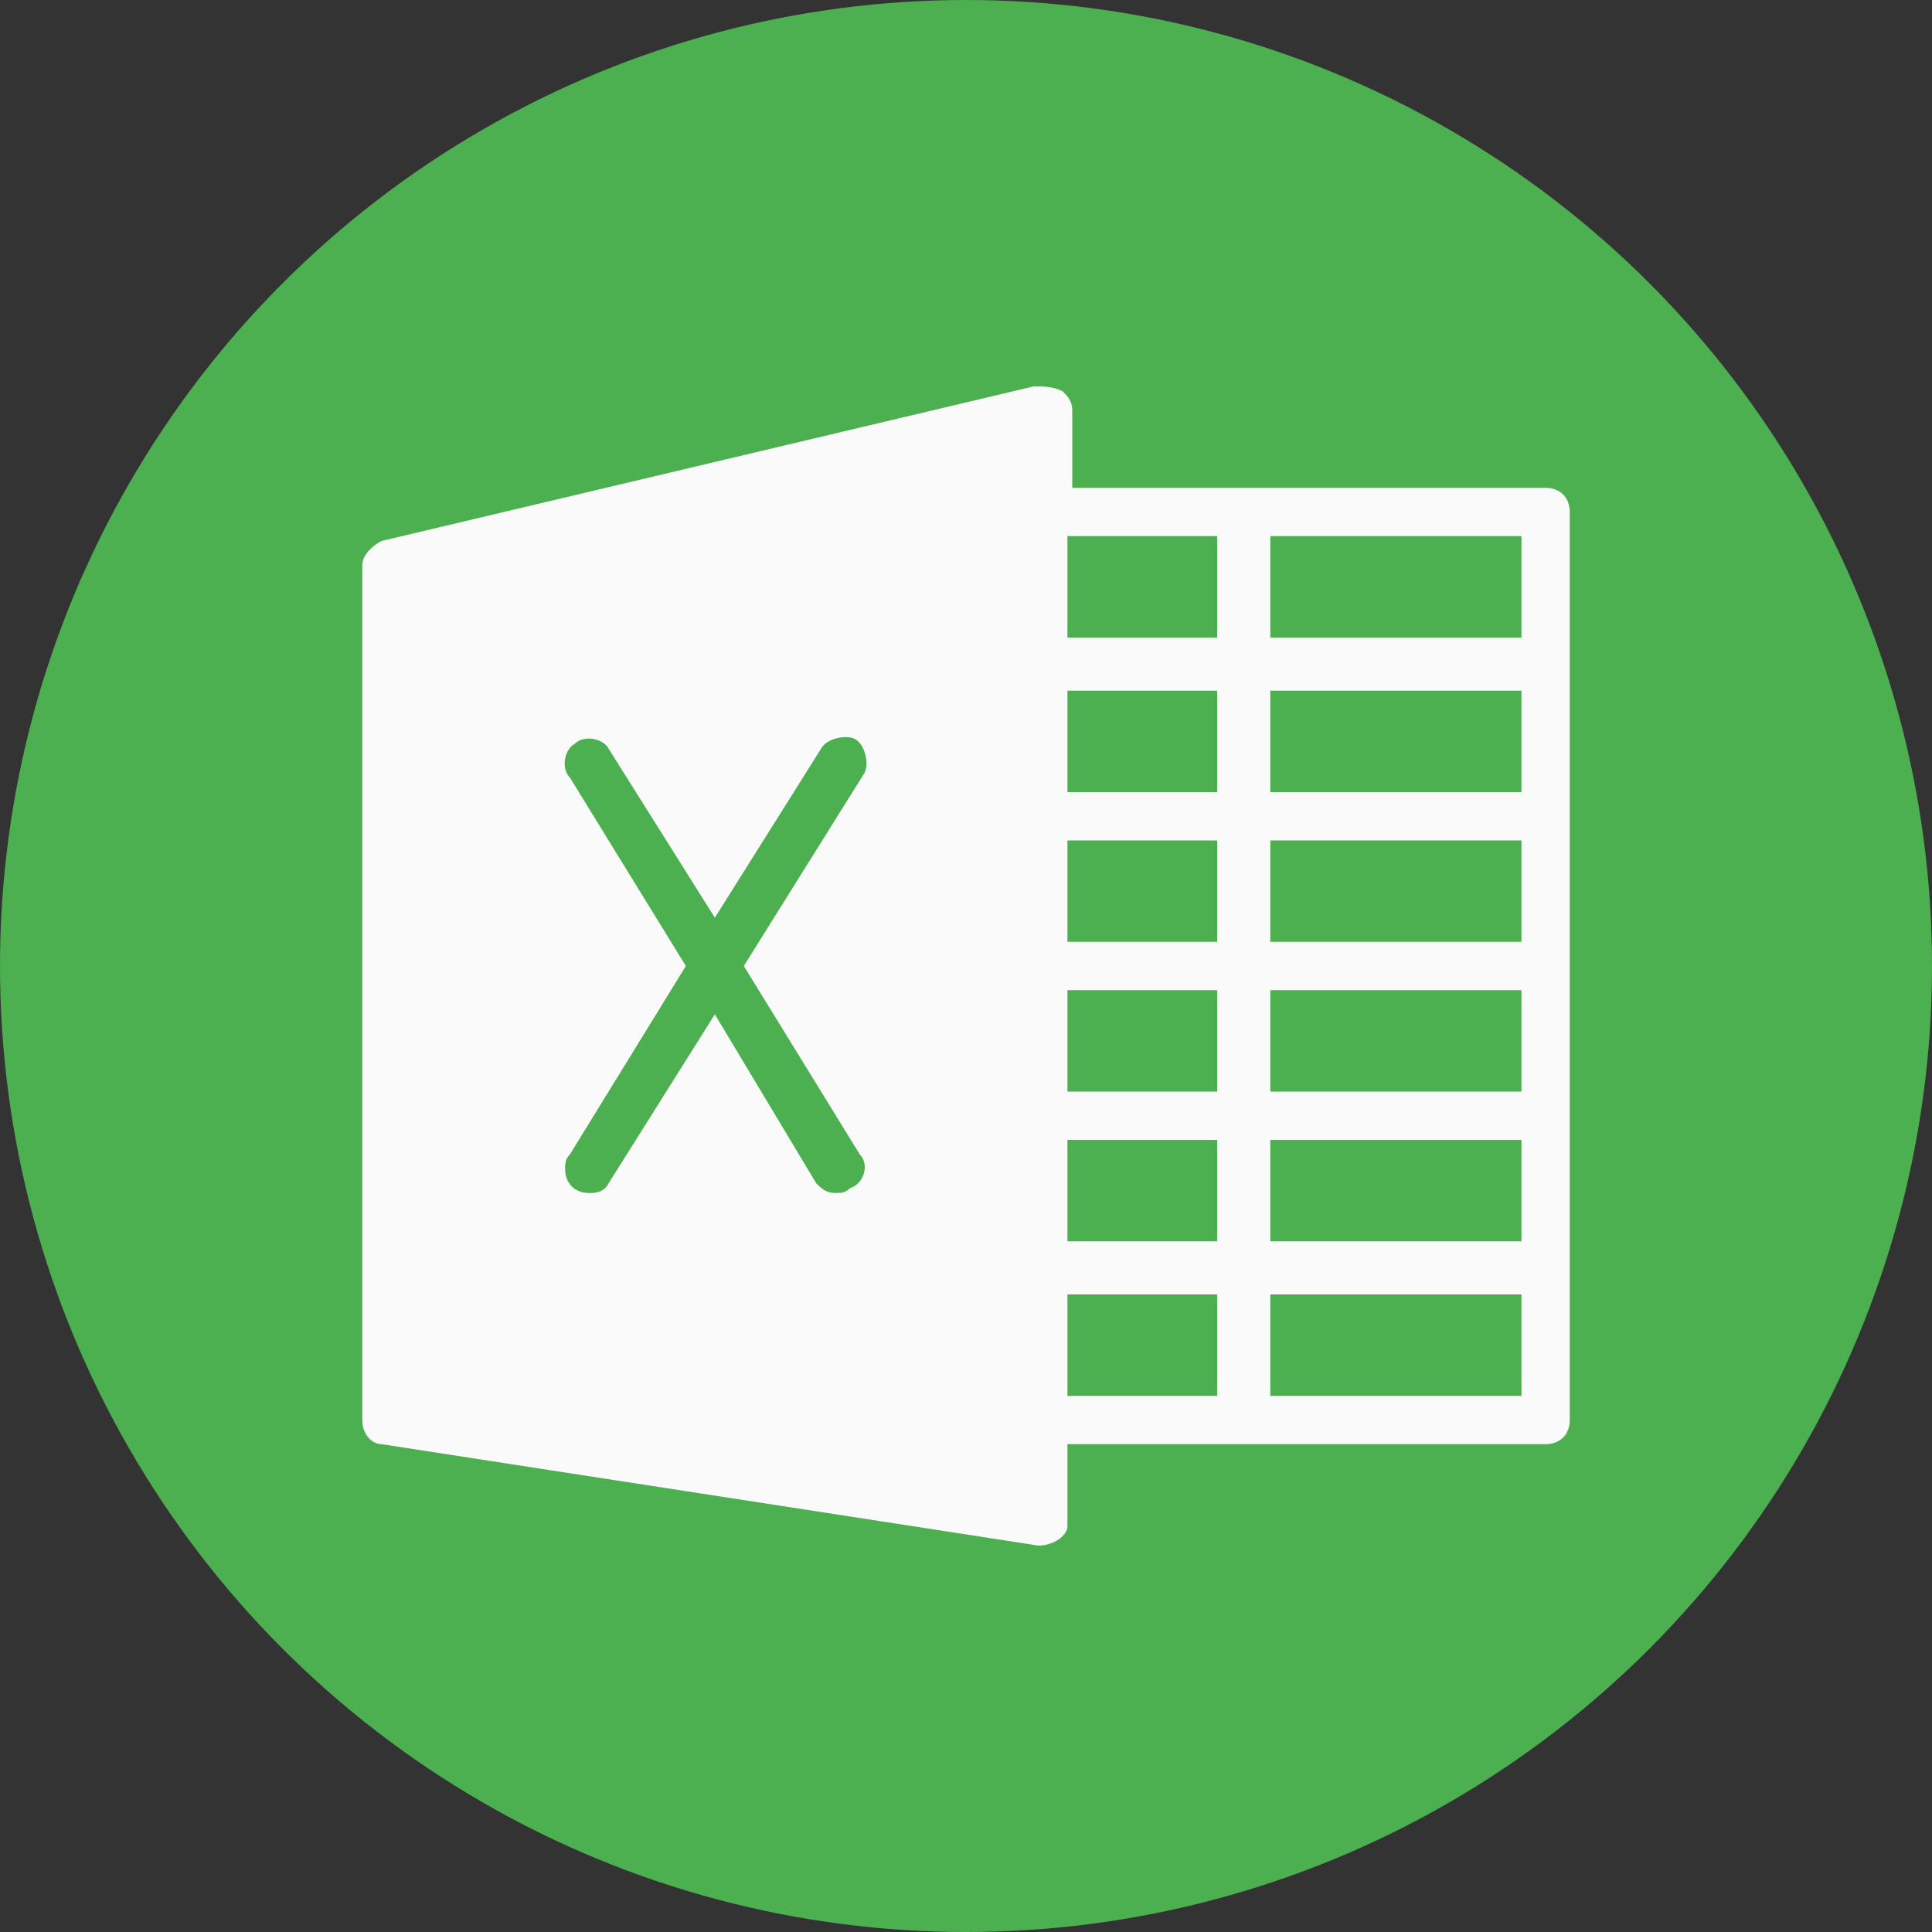 <?xml version="1.0" encoding="utf-8"?>
<!-- Generator: Adobe Illustrator 22.1.0, SVG Export Plug-In . SVG Version: 6.00 Build 0)  -->
<svg version="1.1" id="Capa_1" xmlns="http://www.w3.org/2000/svg" xmlns:xlink="http://www.w3.org/1999/xlink" x="0px" y="0px"
	 viewBox="0 0 40 40" style="enable-background:new 0 0 40 40;" xml:space="preserve">
<rect x="0" y="0" width="40" height="40" fill="#333333" stroke="none"/>
<style type="text/css">
	.st0{fill:#4CAF50;}
	.st1{fill:#FAFAFA;}
</style>
<circle class="st0" cx="20" cy="20" r="20"/>
<path class="st1" d="M32,10.1h-6.2c0,0,0,0,0,0s0,0,0,0h-3.6V8.5c0-0.2-0.1-0.3-0.2-0.4C21.8,8,21.6,8,21.4,8L7.9,11.2
	c-0.2,0.1-0.4,0.3-0.4,0.5v17.7c0,0.3,0.2,0.5,0.4,0.5L21.5,32c0.3,0,0.6-0.2,0.6-0.4c0,0,0-0.1,0-0.1v-1.6H32
	c0.3,0,0.5-0.2,0.5-0.5V10.6C32.5,10.3,32.3,10.1,32,10.1z M17.8,23.9c0.2,0.2,0.1,0.6-0.2,0.7c-0.1,0.1-0.2,0.1-0.3,0.1
	c-0.2,0-0.3-0.1-0.4-0.2L14.8,21l-2.2,3.5c-0.1,0.2-0.3,0.2-0.4,0.2c-0.3,0-0.5-0.2-0.5-0.5c0-0.1,0-0.2,0.1-0.3l2.4-3.9l-2.4-3.9
	c-0.2-0.2-0.1-0.6,0.1-0.7c0.2-0.2,0.6-0.1,0.7,0.1c0,0,0,0,0,0l2.2,3.5l2.2-3.5c0.1-0.2,0.5-0.3,0.7-0.2c0.2,0.1,0.3,0.5,0.2,0.7
	c0,0,0,0,0,0L15.4,20L17.8,23.9z M25.2,28.9h-3.1v-2.1h3.1V28.9z M25.2,25.7h-3.1v-2.1h3.1V25.7z M25.2,22.6h-3.1v-2.1h3.1V22.6z
	 M25.2,19.5h-3.1v-2.1h3.1V19.5z M25.2,16.4h-3.1v-2.1h3.1V16.4z M25.2,13.2h-3.1v-2.1h3.1V13.2z M31.5,28.9h-5.2v-2.1h5.2V28.9z
	 M31.5,25.7h-5.2v-2.1h5.2V25.7z M31.5,22.6h-5.2v-2.1h5.2V22.6z M31.5,19.5h-5.2v-2.1h5.2V19.5z M31.5,16.4h-5.2v-2.1h5.2V16.4z
	 M31.5,13.2h-5.2v-2.1h5.2V13.2z"/>
</svg>
